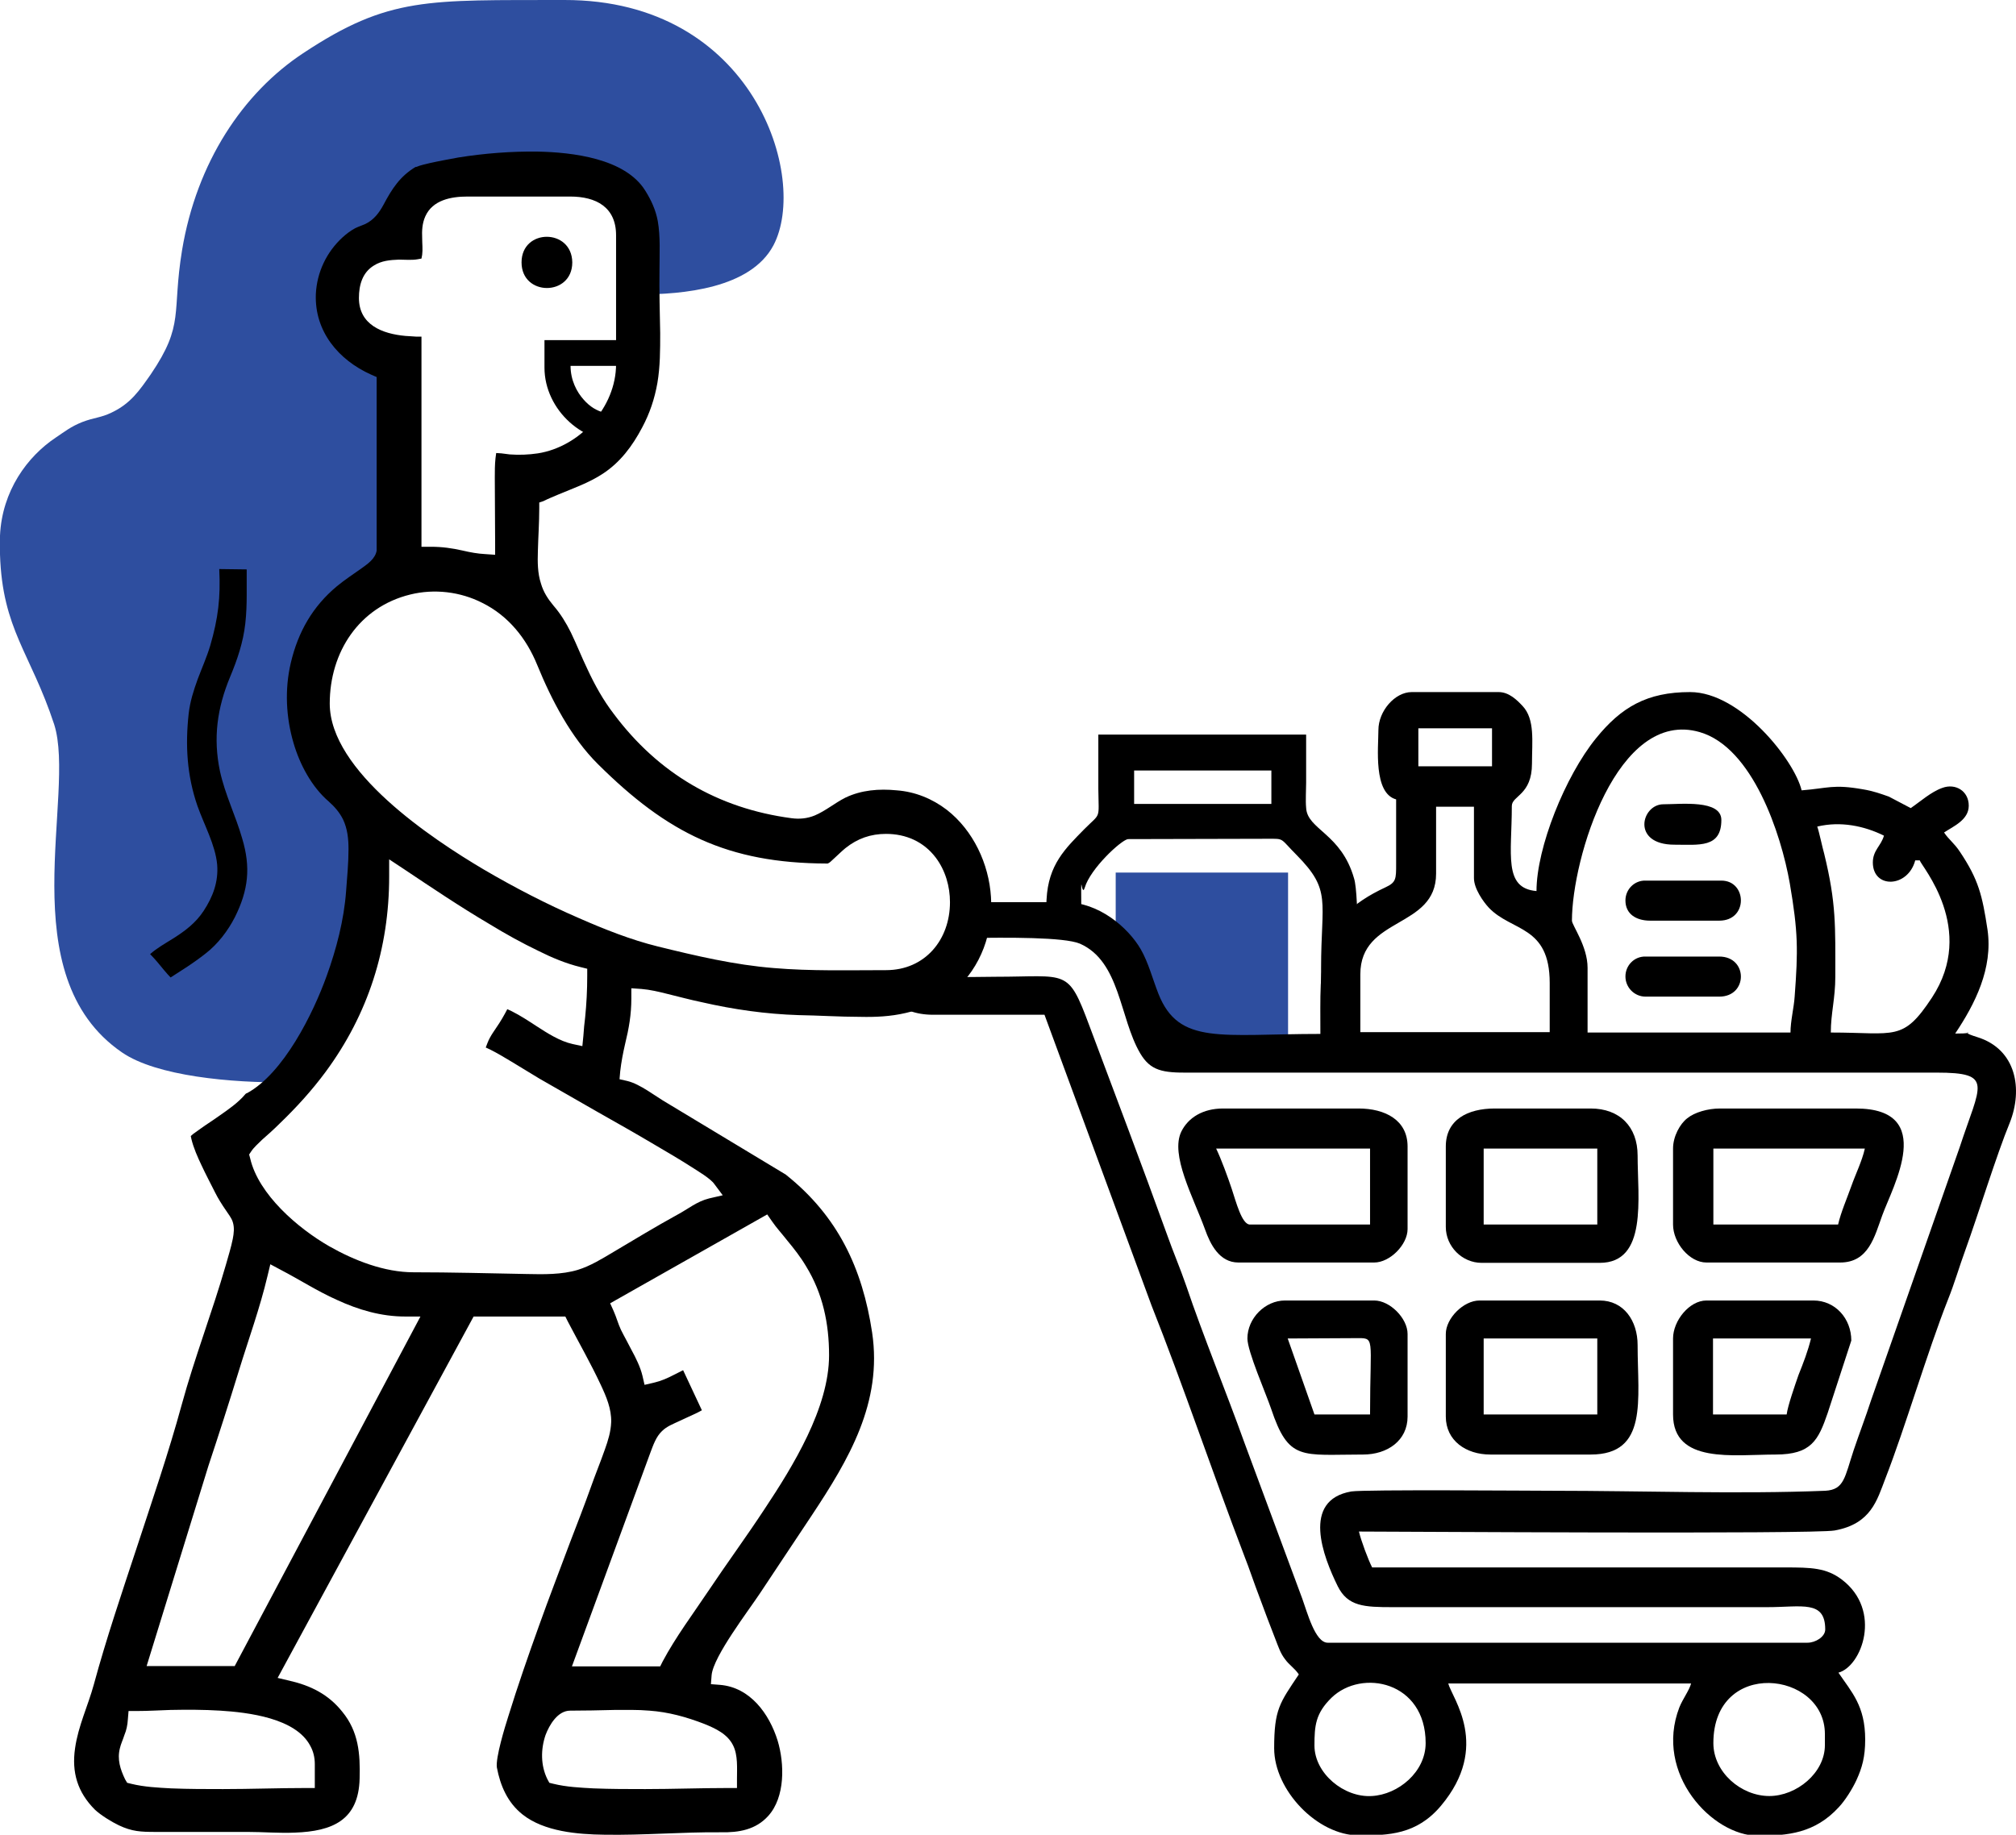 <svg width="78" height="71" viewBox="0 0 78 71" fill="none" xmlns="http://www.w3.org/2000/svg">
<g clip-path="url(#clip0_1_376)">
<path fill-rule="evenodd" clip-rule="evenodd" d="M52.497 40.159H51.113V37.475C51.113 34.846 51.529 34.468 50.172 33.093C49.499 32.418 49.715 32.459 49.029 32.459L43.638 32.472C43.356 32.526 42.186 33.619 41.971 34.347C41.823 34.832 41.823 33.174 41.837 35.547H40.465C40.438 33.74 40.412 36.504 40.492 34.805C40.559 33.457 41.218 32.836 41.958 32.081C42.603 31.434 42.509 31.744 42.495 30.53C42.495 29.829 42.495 29.128 42.495 28.427H50.535C50.535 29.047 50.535 29.667 50.535 30.288C50.535 30.584 50.508 30.976 50.535 31.259C50.575 32.108 51.892 32.243 52.39 33.996C52.592 34.63 52.538 38.15 52.497 40.159ZM43.88 29.816H49.19V31.11H43.88V29.816Z" fill="black"/>
<path fill-rule="evenodd" clip-rule="evenodd" d="M49.836 40.159V33.767H43.167V37.287L45.52 40.159H49.836Z" fill="#2E4E9F"/>
<path fill-rule="evenodd" clip-rule="evenodd" d="M66.291 67.453C66.291 64.163 70.606 64.662 70.606 67.103V67.534C70.606 68.613 69.504 69.503 68.455 69.503C67.366 69.503 66.291 68.586 66.291 67.453ZM50.857 67.548C50.857 66.779 50.898 66.307 51.516 65.7C52.686 64.567 55.159 65.066 55.159 67.453C55.159 68.573 54.097 69.449 53.075 69.503C52 69.57 50.857 68.627 50.857 67.548ZM52.632 37.705C52.632 35.453 55.563 35.952 55.563 33.808V31.218H57.028V33.983C57.028 34.387 57.391 34.9 57.606 35.129C58.493 36.06 59.959 35.803 59.959 38.042V39.943H52.632V37.705ZM37.427 36.302C38.973 36.275 41.178 36.262 41.783 36.518C43.342 37.206 43.315 39.391 44.109 40.752C44.512 41.44 44.982 41.521 46.031 41.508H74.921C77.166 41.508 76.615 41.966 75.822 44.394L72.394 54.184C72.165 54.885 71.95 55.438 71.722 56.112C71.372 57.164 71.359 57.65 70.619 57.69C67.245 57.825 63.508 57.69 60.093 57.69C59.26 57.69 52.793 57.636 52.282 57.717C50.346 58.054 51.193 60.239 51.758 61.385C52.148 62.167 52.78 62.194 53.882 62.194H68.374C69.719 62.194 70.619 61.911 70.619 63.057C70.619 63.34 70.243 63.57 69.934 63.57H51.368C50.884 63.57 50.575 62.383 50.387 61.87L48.142 55.816C47.456 53.901 46.528 51.635 45.897 49.761C45.655 49.059 45.386 48.439 45.144 47.751C44.176 45.068 43.141 42.344 42.146 39.687C41.312 37.449 41.312 37.799 38.516 37.799C38.099 37.799 37.091 37.826 36.419 37.799C35.908 38.271 35.263 38.595 34.537 38.716C34.913 39.067 35.437 39.269 36.096 39.269C37.535 39.269 38.973 39.269 40.412 39.269L44.552 50.516C45.762 53.563 46.932 57.043 48.128 60.171C48.357 60.751 48.505 61.223 48.733 61.816C48.948 62.396 49.123 62.868 49.352 63.448C49.473 63.758 49.54 63.974 49.715 64.203C49.889 64.446 50.078 64.54 50.252 64.797C49.513 65.903 49.298 66.145 49.298 67.656C49.298 69.274 50.965 71.027 52.578 71.027C53.721 71.027 54.81 71 55.751 69.881C57.687 67.575 56.181 65.714 56.033 65.147H65.43C65.35 65.43 65.108 65.741 64.973 66.078C63.992 68.64 66.25 71.04 68.011 71.04C69.168 71.04 70.216 70.946 71.144 69.935C71.386 69.678 71.668 69.233 71.829 68.883C72.044 68.411 72.165 67.993 72.165 67.319C72.165 66.01 71.641 65.484 71.13 64.729C72.031 64.487 72.838 62.329 71.265 61.129C70.66 60.67 70.082 60.657 69.06 60.657H53.089C52.941 60.374 52.659 59.618 52.578 59.268C53.828 59.268 70.162 59.376 70.982 59.227C72.394 58.971 72.623 58.054 72.945 57.218C73.698 55.29 74.572 52.309 75.365 50.3C75.621 49.666 75.809 49.005 76.037 48.385C76.548 46.969 77.247 44.69 77.758 43.45C78.269 42.168 78.027 40.604 76.494 40.132C75.58 39.849 76.75 39.997 75.647 39.997C76.414 38.851 77.113 37.476 76.898 35.979C76.696 34.644 76.548 34.037 75.836 32.971C75.607 32.621 75.405 32.499 75.217 32.216C75.58 31.974 76.172 31.731 76.172 31.178C76.172 30.612 75.661 30.301 75.15 30.49C74.72 30.639 74.303 31.016 73.927 31.272L73.08 30.827C72.77 30.719 72.488 30.612 72.071 30.544C70.915 30.342 70.74 30.504 69.705 30.585C69.436 29.438 67.353 26.782 65.39 26.782C63.723 26.782 62.728 27.362 61.747 28.575C60.564 30.032 59.448 32.796 59.448 34.482C58.157 34.374 58.493 33.052 58.493 31.191C58.493 30.787 59.273 30.773 59.273 29.546C59.273 28.697 59.394 27.834 58.91 27.321C58.695 27.092 58.386 26.782 57.982 26.782H54.621C53.963 26.782 53.331 27.523 53.331 28.252C53.331 28.926 53.129 30.692 54.017 30.935C54.017 31.771 54.017 32.607 54.017 33.444C54.017 34.01 54.017 34.145 53.613 34.334C50.911 35.588 51.086 37.192 51.086 40.011C47.241 40.011 45.614 40.456 44.821 38.46C44.593 37.88 44.431 37.246 44.136 36.734C43.651 35.898 42.522 34.913 41.205 34.913H37.642C37.642 34.967 37.642 35.021 37.642 35.075C37.642 35.466 37.575 35.898 37.427 36.302ZM60.819 35.628C60.819 33.228 62.567 27.402 65.766 28.332C67.81 28.926 68.912 32.27 69.248 34.185C69.571 36.073 69.571 36.761 69.436 38.568C69.409 38.986 69.275 39.512 69.275 39.957H61.424V37.449C61.424 36.612 60.819 35.803 60.819 35.628ZM70.31 31.987C71.211 31.771 72.125 31.96 72.891 32.338C72.784 32.729 72.461 32.904 72.461 33.376C72.461 34.401 73.819 34.361 74.101 33.295H74.276C74.33 33.511 76.494 35.952 74.747 38.608C73.617 40.321 73.335 39.957 70.835 39.957C70.835 39.215 71.009 38.635 71.009 37.799C71.009 35.844 71.05 34.967 70.579 33.039C70.512 32.81 70.377 32.162 70.31 31.987ZM54.877 28.184H57.727V29.654H54.877V28.184Z" fill="black"/>
<path fill-rule="evenodd" clip-rule="evenodd" d="M71.117 47.387H66.291V44.447H72.152C72.044 44.933 71.789 45.445 71.628 45.904C71.466 46.362 71.224 46.915 71.117 47.387ZM64.731 44.447V47.387C64.731 48.088 65.363 48.857 66.022 48.857H71.198C72.3 48.857 72.528 47.846 72.824 47.036C73.228 45.917 74.948 42.897 71.802 42.897H66.546C66.076 42.897 65.565 43.045 65.282 43.274C65 43.49 64.731 43.975 64.731 44.447Z" fill="black"/>
<path fill-rule="evenodd" clip-rule="evenodd" d="M47.053 44.447H53.008V47.387H48.357C48.048 47.387 47.819 46.497 47.658 46.012C47.51 45.567 47.254 44.865 47.053 44.447ZM47.913 48.857H53.17C53.775 48.857 54.46 48.169 54.46 47.562V44.366C54.46 43.342 53.586 42.897 52.565 42.897H47.322C46.542 42.897 45.977 43.247 45.708 43.786C45.265 44.69 46.166 46.322 46.623 47.576C46.824 48.142 47.174 48.857 47.913 48.857Z" fill="black"/>
<path fill-rule="evenodd" clip-rule="evenodd" d="M57.404 51.797H61.8V54.737H57.404V51.797ZM55.939 51.622V54.818C55.939 55.748 56.719 56.288 57.66 56.288H61.545C63.777 56.288 63.36 54.17 63.36 52.053C63.36 51.109 62.822 50.327 61.895 50.327H57.243C56.625 50.327 55.939 51.015 55.939 51.622Z" fill="black"/>
<path fill-rule="evenodd" clip-rule="evenodd" d="M57.404 44.447H61.8V47.387H57.404V44.447ZM55.939 44.366V47.481C55.939 48.237 56.571 48.87 57.324 48.87H61.895C63.75 48.87 63.36 46.362 63.36 44.717C63.36 43.598 62.661 42.897 61.545 42.897H57.834C56.786 42.897 55.939 43.328 55.939 44.366Z" fill="black"/>
<path fill-rule="evenodd" clip-rule="evenodd" d="M69.127 54.737H66.277V51.797H70.068C69.947 52.296 69.772 52.741 69.584 53.213C69.463 53.564 69.168 54.4 69.127 54.737ZM64.731 51.797V54.737C64.731 56.665 67.084 56.288 68.697 56.288C70.082 56.288 70.351 55.735 70.713 54.683L71.628 51.878C71.628 51.028 71.009 50.327 70.162 50.327H66.022C65.363 50.327 64.731 51.109 64.731 51.797Z" fill="black"/>
<path fill-rule="evenodd" clip-rule="evenodd" d="M49.822 51.797L52.417 51.784C53.237 51.784 53.008 51.649 53.008 54.737H50.857L49.822 51.797ZM48.263 51.797C48.263 52.296 48.975 53.914 49.177 54.508C49.862 56.557 50.346 56.288 52.739 56.288C53.68 56.288 54.46 55.748 54.46 54.818V51.622C54.46 51.015 53.775 50.327 53.17 50.327H49.715C48.948 50.327 48.263 51.015 48.263 51.797Z" fill="black"/>
<path fill-rule="evenodd" clip-rule="evenodd" d="M62.889 34.846C62.889 35.372 63.306 35.628 63.844 35.628H66.519C67.648 35.628 67.595 34.078 66.6 34.078H63.669C63.239 34.064 62.889 34.415 62.889 34.846Z" fill="black"/>
<path fill-rule="evenodd" clip-rule="evenodd" d="M62.889 37.786C62.889 38.217 63.239 38.568 63.669 38.568H66.519C67.635 38.568 67.635 37.017 66.519 37.017H63.669C63.239 37.004 62.889 37.354 62.889 37.786Z" fill="black"/>
<path fill-rule="evenodd" clip-rule="evenodd" d="M64.785 32.688C65.739 32.688 66.6 32.823 66.6 31.731C66.6 30.935 65.027 31.124 64.355 31.124C63.508 31.124 63.104 32.688 64.785 32.688Z" fill="black"/>
<path fill-rule="evenodd" clip-rule="evenodd" d="M0 21.455V20.727C0.081 18.987 1.062 17.666 2.151 16.938C2.514 16.695 2.743 16.506 3.186 16.331C3.643 16.155 3.899 16.169 4.315 15.967C5.055 15.616 5.391 15.117 5.835 14.483C7.152 12.541 6.641 12.137 7.044 9.682C7.609 6.284 9.397 3.601 11.723 2.063C15.057 -0.148 16.549 0.014 21.832 1.97257e-05C29.173 -0.013 31.297 6.891 29.925 9.494C29.038 11.166 26.417 11.395 24.709 11.395C24.696 9.993 25.18 9.332 24.508 8.24C22.841 5.556 16.684 6.985 16.227 7.242C15.554 7.619 15.232 8.145 14.896 8.779C14.438 9.642 14.223 9.183 13.444 9.912C12.462 11.368 12.718 13.229 15.406 14.416L15.218 21.671C15.111 22.237 12.53 22.858 11.79 25.986C11.279 28.157 12.409 30.086 13.618 31.124C14.371 31.771 13.995 33.187 13.874 34.967C13.686 37.691 12.798 41.103 11.158 41.885C8.94 41.912 6.05 41.643 4.719 40.726C0.376 37.745 2.958 30.747 2.097 28.036C1.183 25.258 0.094 24.368 0 21.455Z" fill="#2E4E9F"/>
<path fill-rule="evenodd" clip-rule="evenodd" d="M20.864 19.446V19.675C20.864 20.228 20.824 20.781 20.811 21.32C20.797 21.738 20.797 22.183 20.932 22.588C21.026 22.912 21.201 23.181 21.416 23.438C21.685 23.748 21.9 24.098 22.088 24.476C22.316 24.948 22.505 25.433 22.733 25.905C23.015 26.512 23.338 27.092 23.741 27.618C25.462 29.924 27.775 31.286 30.625 31.663C30.934 31.704 31.23 31.677 31.525 31.556C31.942 31.38 32.305 31.07 32.708 30.868C33.327 30.571 34.012 30.517 34.698 30.585C35.41 30.639 36.069 30.908 36.634 31.34C37.656 32.136 38.261 33.43 38.341 34.711C38.435 36.087 37.965 37.408 36.93 38.339L36.916 38.352L36.903 38.366C36.325 38.757 35.72 39.053 35.034 39.202C34.456 39.337 33.864 39.364 33.286 39.35C32.493 39.35 31.687 39.296 30.893 39.283C29.63 39.242 28.393 39.067 27.156 38.784C26.699 38.689 26.255 38.568 25.812 38.46C25.489 38.379 25.153 38.298 24.817 38.271L24.427 38.244V38.635C24.427 39.269 24.333 39.795 24.185 40.402C24.104 40.753 24.037 41.103 23.997 41.454L23.97 41.764L24.266 41.831C24.777 41.953 25.355 42.425 25.825 42.694L30.41 45.459L30.423 45.472C32.413 47.064 33.367 49.073 33.743 51.568C34.147 54.278 32.843 56.476 31.404 58.648C30.746 59.645 30.073 60.643 29.415 61.641C28.971 62.316 27.6 64.096 27.533 64.824L27.506 65.174L27.855 65.201C29.025 65.296 29.764 66.321 30.087 67.359C30.356 68.249 30.383 69.544 29.724 70.272C29.24 70.811 28.581 70.919 27.896 70.906C26.39 70.892 24.884 71.027 23.378 71C22.343 70.987 21.053 70.879 20.219 70.218C19.641 69.76 19.359 69.112 19.224 68.397C19.171 68.02 19.534 66.833 19.668 66.415C20.031 65.242 20.434 64.082 20.851 62.922C21.241 61.83 21.658 60.751 22.061 59.672C22.33 58.971 22.599 58.283 22.854 57.569C23.029 57.07 23.231 56.584 23.405 56.085C23.526 55.748 23.634 55.398 23.647 55.033C23.661 54.521 23.459 54.049 23.244 53.591C22.854 52.755 22.397 51.959 21.967 51.136L21.873 50.947H18.324L10.742 64.932L11.199 65.04C12.019 65.228 12.704 65.566 13.242 66.24C13.874 67.008 13.941 67.871 13.914 68.829C13.874 70.447 12.852 70.865 11.414 70.919C10.795 70.946 10.19 70.892 9.572 70.892C8.389 70.892 7.206 70.892 6.009 70.892C5.458 70.892 5.109 70.879 4.598 70.636C4.315 70.501 3.899 70.245 3.67 70.029C2.998 69.355 2.769 68.586 2.904 67.656C3.025 66.793 3.401 66.024 3.63 65.188C4.114 63.408 4.705 61.668 5.283 59.915C5.888 58.068 6.52 56.234 7.031 54.359C7.528 52.539 8.214 50.772 8.738 48.952C8.832 48.614 8.94 48.277 9.007 47.94C9.048 47.724 9.074 47.509 9.007 47.293C8.953 47.118 8.832 46.983 8.738 46.834C8.59 46.619 8.443 46.389 8.322 46.147C8.147 45.796 7.959 45.446 7.797 45.095C7.649 44.785 7.488 44.421 7.407 44.084L7.381 43.962L7.475 43.881C7.569 43.814 7.663 43.746 7.757 43.679C7.999 43.504 8.241 43.355 8.483 43.18C8.832 42.937 9.222 42.667 9.491 42.344L9.518 42.317L9.558 42.303C10.97 41.535 12.113 39.229 12.637 37.772C13.013 36.734 13.309 35.601 13.39 34.495C13.43 33.956 13.484 33.403 13.484 32.864C13.484 32.459 13.444 32.068 13.269 31.704C13.134 31.434 12.946 31.218 12.718 31.016C12.059 30.45 11.602 29.587 11.36 28.764C11.064 27.766 11.01 26.674 11.252 25.649C11.535 24.449 12.099 23.465 13.04 22.682C13.336 22.44 13.659 22.224 13.968 22.008C14.21 21.833 14.519 21.631 14.573 21.307V21.28V14.591L14.358 14.497C13.094 13.93 12.166 12.825 12.22 11.382C12.261 10.532 12.637 9.75 13.255 9.184C13.403 9.049 13.565 8.927 13.739 8.833C13.874 8.766 14.008 8.725 14.129 8.671C14.465 8.509 14.667 8.24 14.842 7.916C15.164 7.309 15.474 6.824 16.079 6.46H16.092H16.105C16.267 6.392 16.468 6.352 16.63 6.311C16.993 6.23 17.369 6.163 17.732 6.095C18.74 5.934 19.776 5.853 20.797 5.866C22.128 5.893 24.185 6.122 24.965 7.377C25.193 7.741 25.368 8.118 25.449 8.55C25.556 9.157 25.516 9.817 25.516 10.438C25.503 11.26 25.529 12.083 25.543 12.892C25.543 13.539 25.543 14.187 25.435 14.82C25.328 15.427 25.14 15.994 24.844 16.547C24.467 17.261 23.997 17.895 23.311 18.34C22.773 18.691 22.182 18.893 21.604 19.136C21.416 19.217 21.214 19.297 21.026 19.392L20.864 19.446ZM16.321 21.159H16.67C17.1 21.159 17.49 21.212 17.907 21.307C18.189 21.374 18.485 21.428 18.767 21.442L19.157 21.469V21.078C19.157 20.215 19.144 19.352 19.144 18.488C19.144 18.246 19.144 17.976 19.171 17.733L19.198 17.531L19.399 17.544C19.507 17.558 19.614 17.571 19.722 17.585C20.085 17.612 20.448 17.598 20.811 17.544C22.437 17.288 23.836 15.764 23.836 14.092V9.103C23.836 8.01 23.056 7.606 22.061 7.606H18.082C17.45 7.606 16.737 7.741 16.455 8.374C16.334 8.644 16.321 8.927 16.334 9.224C16.334 9.426 16.361 9.656 16.334 9.858L16.307 10.006L16.159 10.033C15.931 10.074 15.675 10.047 15.433 10.047C15.097 10.06 14.761 10.087 14.465 10.276C14.022 10.546 13.887 11.031 13.887 11.53C13.887 12.568 14.788 12.919 15.689 13C15.823 13.013 15.971 13.013 16.105 13.027H16.307V21.159H16.321ZM31.982 33.417C28.151 33.403 25.825 32.243 23.137 29.573C22.088 28.535 21.335 27.078 20.784 25.73C20.367 24.705 19.668 23.829 18.66 23.33C17.813 22.898 16.805 22.777 15.877 23.006C13.887 23.491 12.758 25.244 12.758 27.227C12.758 29.843 16.71 32.459 18.713 33.646C19.91 34.347 21.133 34.981 22.41 35.534C23.392 35.965 24.414 36.37 25.449 36.626C26.928 36.99 28.42 37.341 29.939 37.462C31.378 37.584 32.829 37.543 34.281 37.543C35.787 37.543 36.755 36.37 36.755 34.913C36.755 34.307 36.58 33.686 36.204 33.187C35.733 32.567 35.048 32.27 34.281 32.27C33.69 32.27 33.179 32.446 32.708 32.823C32.56 32.945 32.426 33.08 32.278 33.214C32.211 33.268 32.144 33.349 32.077 33.39L32.023 33.417H31.982ZM22.532 40.483L22.572 40.078C22.585 39.836 22.612 39.606 22.639 39.377C22.693 38.838 22.72 38.312 22.72 37.772V37.489L22.451 37.422C21.9 37.287 21.349 37.058 20.838 36.801C20.192 36.491 19.561 36.141 18.942 35.763C17.799 35.089 16.697 34.347 15.608 33.619L15.057 33.255V33.916C15.057 36.694 14.25 39.242 12.597 41.481C12.059 42.209 11.454 42.87 10.809 43.49C10.594 43.706 10.365 43.908 10.136 44.11C10.002 44.245 9.827 44.394 9.72 44.556L9.639 44.677L9.679 44.825C10.002 46.228 11.535 47.536 12.731 48.224C13.699 48.776 14.869 49.235 15.998 49.235C17.463 49.235 18.929 49.275 20.381 49.302C21.026 49.316 21.738 49.329 22.357 49.141C22.841 48.992 23.298 48.709 23.728 48.453C24.548 47.967 25.368 47.468 26.202 47.01C26.632 46.781 26.954 46.497 27.439 46.376L27.963 46.255L27.64 45.823C27.492 45.607 27.008 45.324 26.78 45.176C26.296 44.866 25.812 44.582 25.328 44.299C24.602 43.868 23.863 43.45 23.123 43.032C22.37 42.6 21.617 42.169 20.864 41.737C20.502 41.521 20.139 41.292 19.776 41.076C19.507 40.914 19.238 40.753 18.969 40.618L18.794 40.537L18.861 40.361C18.969 40.078 19.157 39.849 19.319 39.593C19.399 39.471 19.466 39.35 19.534 39.229L19.628 39.053L19.802 39.134C20.125 39.296 20.434 39.498 20.744 39.701C21.16 39.971 21.658 40.294 22.155 40.402L22.532 40.483ZM22.128 64.487H25.543L25.637 64.298C26.148 63.34 26.807 62.464 27.412 61.56C28.124 60.495 28.877 59.47 29.576 58.405C30.678 56.746 32.077 54.481 32.077 52.444C32.077 51.217 31.834 50.057 31.189 49.006C30.974 48.642 30.719 48.318 30.45 47.994C30.262 47.752 30.047 47.522 29.872 47.266L29.684 46.996L23.607 50.435L23.741 50.732C23.849 50.974 23.916 51.231 24.024 51.46C24.158 51.73 24.306 51.986 24.441 52.256C24.602 52.552 24.777 52.903 24.857 53.24L24.938 53.591L25.288 53.51C25.583 53.442 25.825 53.334 26.081 53.2C26.134 53.173 26.188 53.146 26.242 53.119L26.43 53.024L27.156 54.575L26.981 54.669C26.753 54.777 26.511 54.885 26.282 54.993C26.054 55.101 25.798 55.195 25.61 55.384C25.382 55.6 25.274 55.923 25.166 56.207L22.128 64.487ZM9.074 64.487L16.267 50.947H15.675C14.748 50.947 13.874 50.691 13.027 50.3C12.274 49.963 11.588 49.518 10.863 49.141L10.459 48.925L10.352 49.37C10.056 50.624 9.612 51.837 9.236 53.065C8.859 54.292 8.469 55.505 8.066 56.719L5.673 64.473H9.074V64.487ZM4.92 68.991L5.082 69.031C5.579 69.153 6.117 69.18 6.628 69.207C7.3 69.234 7.959 69.234 8.631 69.234C9.693 69.234 10.768 69.193 11.83 69.193H12.18V68.263C12.18 68.02 12.126 67.777 12.005 67.561C11.441 66.483 9.599 66.267 8.523 66.199C7.878 66.159 7.233 66.159 6.587 66.172C6.157 66.186 5.727 66.213 5.297 66.213H4.974L4.947 66.537C4.934 66.752 4.893 66.954 4.813 67.143C4.759 67.319 4.678 67.48 4.638 67.656C4.531 68.087 4.652 68.465 4.84 68.856L4.92 68.991ZM21.254 68.991L21.416 69.031C21.913 69.153 22.451 69.18 22.962 69.207C23.634 69.234 24.293 69.234 24.965 69.234C26.027 69.234 27.102 69.193 28.164 69.193H28.514V68.842C28.514 68.424 28.554 67.925 28.366 67.548C28.151 67.103 27.68 66.887 27.25 66.712C26.551 66.442 25.866 66.253 25.126 66.199C24.669 66.159 24.212 66.172 23.755 66.172C23.19 66.186 22.626 66.199 22.061 66.199C21.577 66.199 21.254 66.752 21.107 67.143C20.918 67.696 20.918 68.317 21.174 68.842L21.254 68.991Z" fill="black"/>
<path fill-rule="evenodd" clip-rule="evenodd" d="M8.133 24.988C7.999 25.433 7.811 25.851 7.649 26.283C7.488 26.728 7.354 27.146 7.3 27.618C7.165 28.845 7.233 30.005 7.636 31.178C7.891 31.906 8.335 32.702 8.402 33.457C8.456 34.118 8.241 34.698 7.878 35.251C7.569 35.722 7.152 36.033 6.681 36.329C6.399 36.505 6.063 36.694 5.808 36.923C5.996 37.111 6.171 37.327 6.359 37.556C6.439 37.651 6.52 37.745 6.601 37.826C6.789 37.705 6.977 37.584 7.165 37.462C7.434 37.287 7.703 37.098 7.959 36.896C8.429 36.532 8.819 36.019 9.088 35.493C9.612 34.441 9.706 33.565 9.37 32.446C9.115 31.556 8.711 30.76 8.51 29.843C8.241 28.562 8.402 27.402 8.9 26.202C9.182 25.528 9.411 24.853 9.491 24.125C9.532 23.761 9.545 23.384 9.545 23.019C9.545 22.696 9.545 22.359 9.545 22.035L8.483 22.021C8.537 23.127 8.443 23.923 8.133 24.988Z" fill="black"/>
<path fill-rule="evenodd" clip-rule="evenodd" d="M20.179 10.154C20.179 11.476 22.142 11.476 22.142 10.154C22.128 8.833 20.179 8.833 20.179 10.154Z" fill="black"/>
<path fill-rule="evenodd" clip-rule="evenodd" d="M22.075 14.159H24.252V13.162H21.066V14.227C21.066 15.859 22.599 17.275 24.252 17.072V16.047C23.634 16.047 23.083 16.034 22.585 15.468C22.316 15.171 22.075 14.712 22.075 14.159Z" fill="black"/>
</g>
<defs>
<clipPath id="clip0_1_376">
<rect width="78" height="71" fill="white"/>
</clipPath>
</defs>
</svg>

